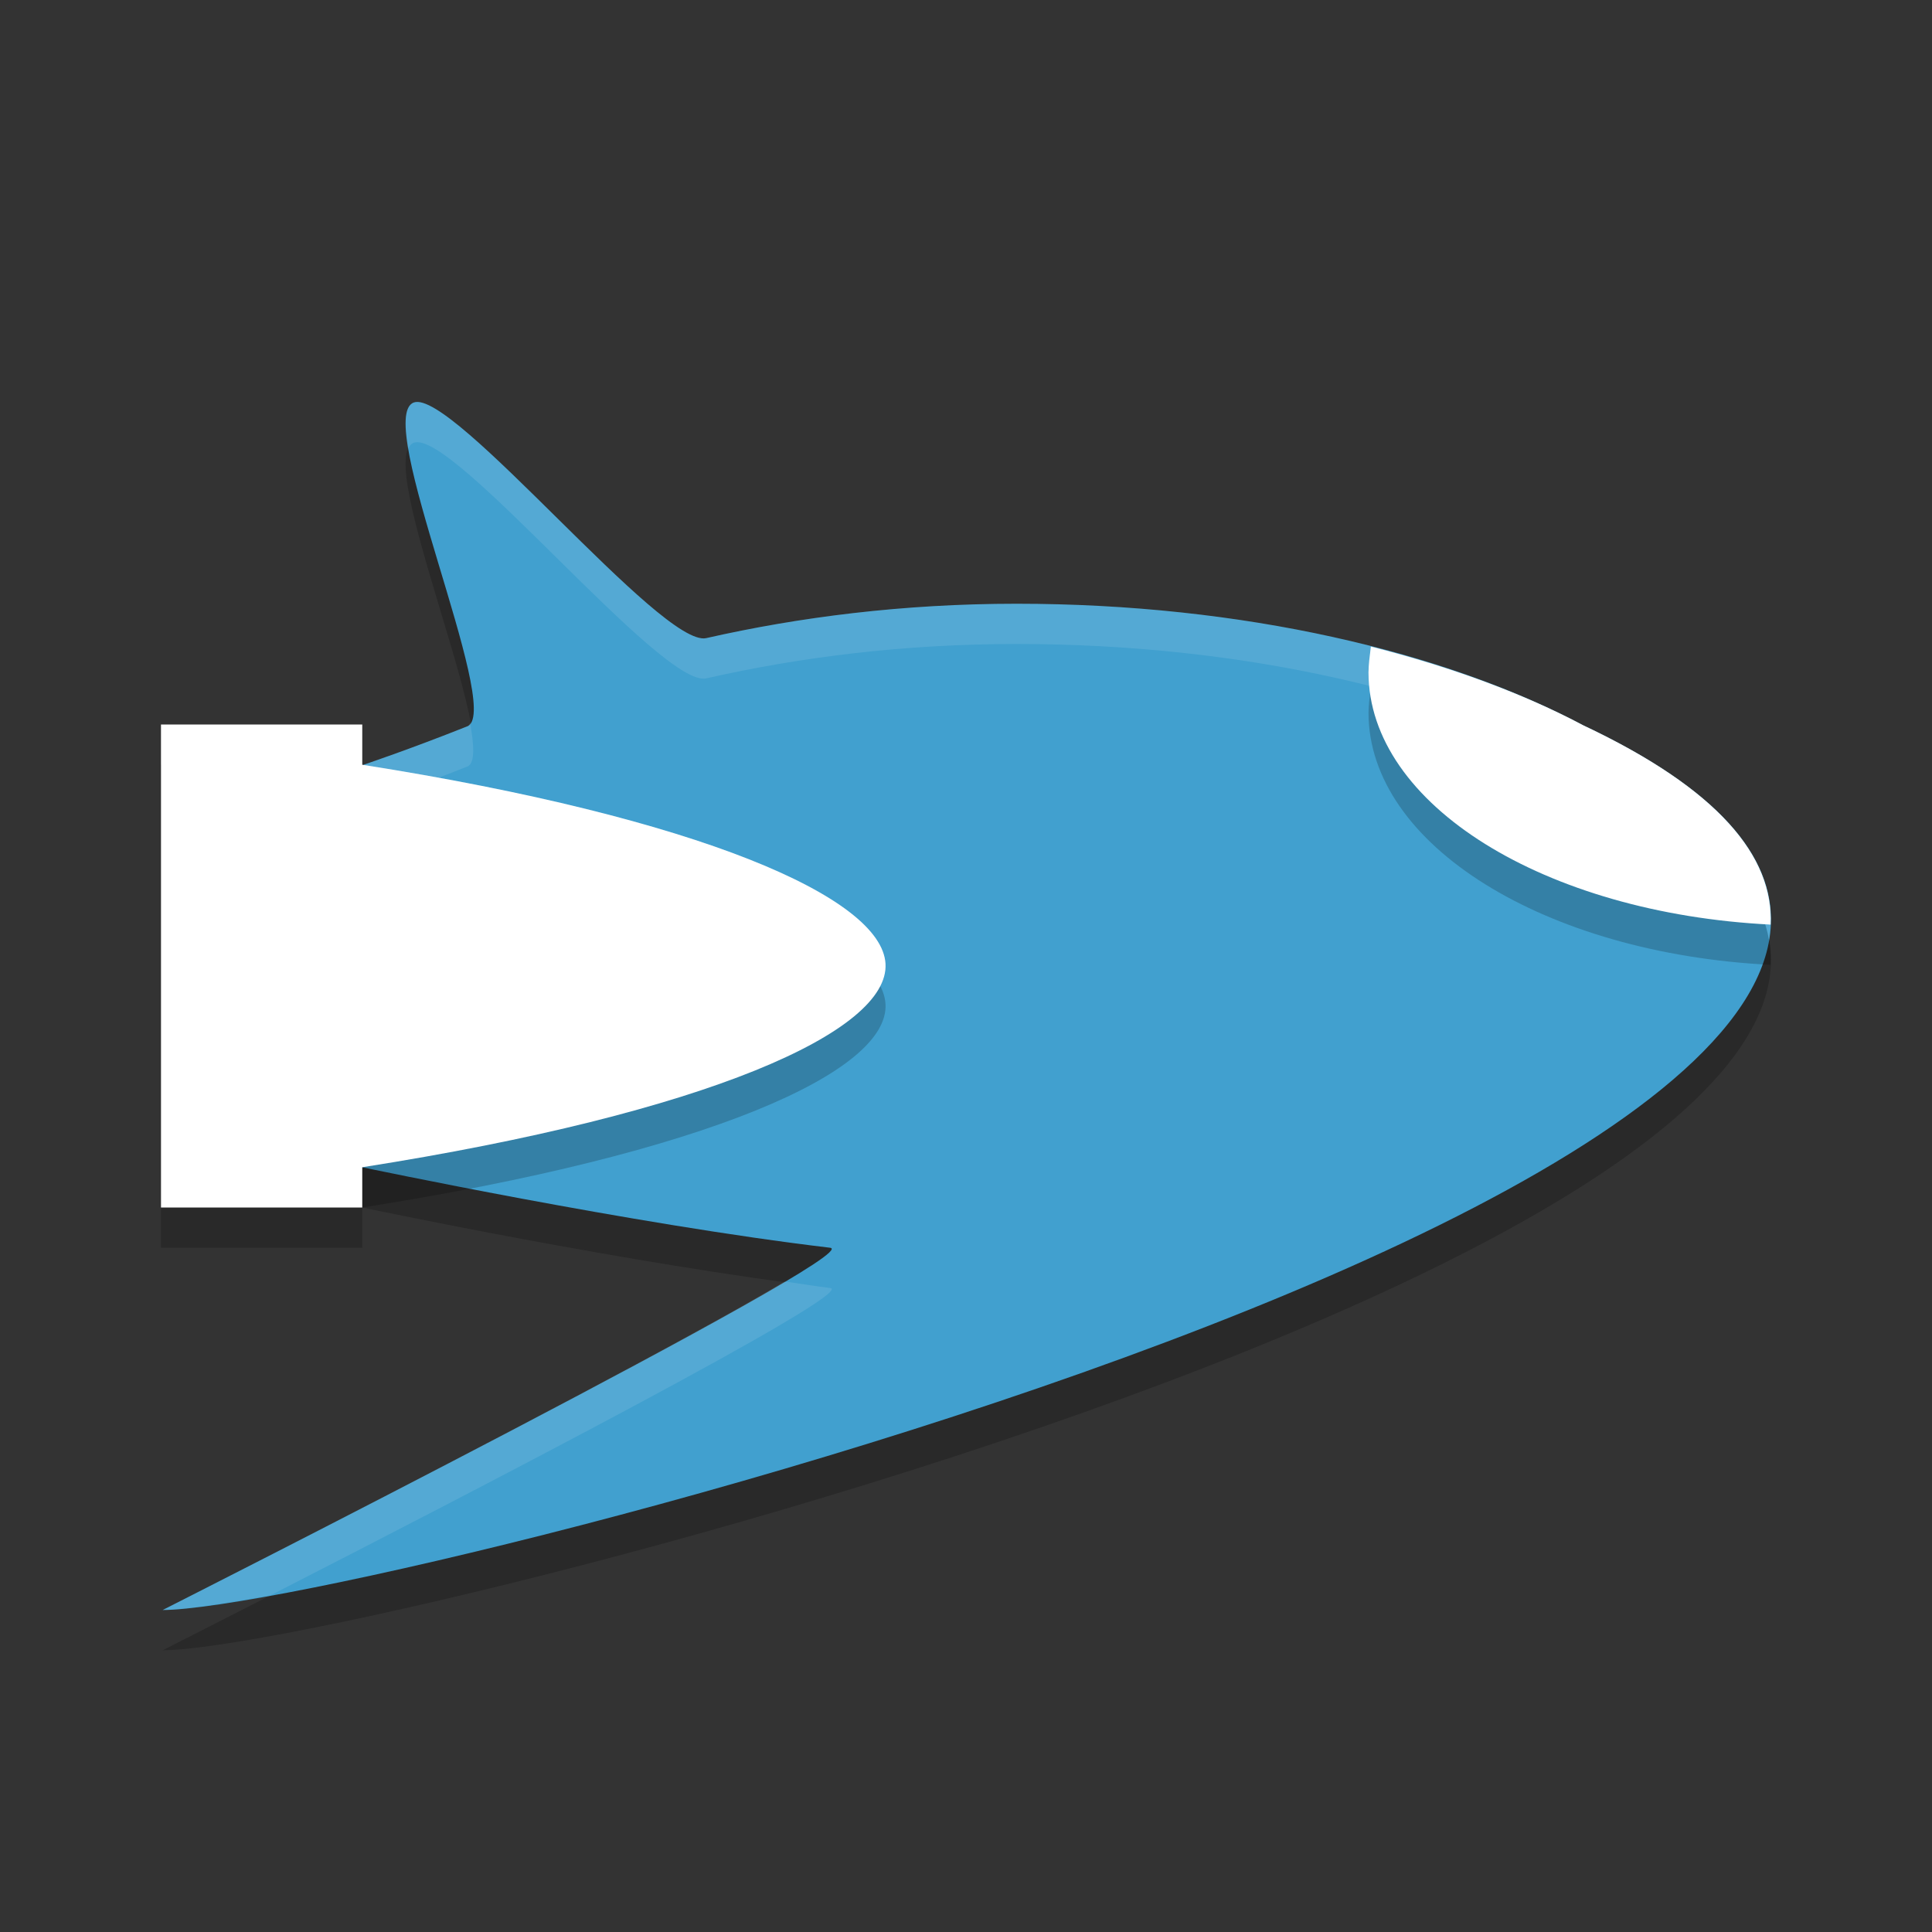 <?xml version="1.0" encoding="UTF-8" standalone="no"?>
<svg
   xmlns:dc="http://purl.org/dc/elements/1.1/"
   xmlns:cc="http://creativecommons.org/ns#"
   xmlns:rdf="http://www.w3.org/1999/02/22-rdf-syntax-ns#"
   xmlns:svg="http://www.w3.org/2000/svg"
   xmlns="http://www.w3.org/2000/svg"
   xmlns:sodipodi="http://sodipodi.sourceforge.net/DTD/sodipodi-0.dtd"
   xmlns:inkscape="http://www.inkscape.org/namespaces/inkscape"
   width="48"
   height="48"
   version="1"
   id="svg20"
   sodipodi:docname="bomber.svg"
   inkscape:version="0.92.5 (2060ec1f9f, 2020-04-08)">
  <rect width="100%" height="100%" fill="#333333" stroke="none"/>
  <defs
     id="defs24" />
  <sodipodi:namedview
     pagecolor="#ffffff"
     bordercolor="#5cadd6"
     borderopacity="1"
     objecttolerance="10"
     gridtolerance="10"
     guidetolerance="10"
     inkscape:pageopacity="0"
     inkscape:pageshadow="2"
     inkscape:window-width="783"
     inkscape:window-height="480"
     id="namedview22"
     showgrid="false"
     inkscape:zoom="6.9532167"
     inkscape:cx="37.512272"
     inkscape:cy="24.09344"
     inkscape:window-x="0"
     inkscape:window-y="28"
     inkscape:window-maximized="0"
     inkscape:current-layer="svg20" />
  <path
     style="opacity:0.2"
     d="m 10.281,11 c -1.028,0.375 2.193,7.565 1.348,8.038 C 10.157,19.625 9.033,20 9.033,20 L 9,30 c 0,0 6.713,1.417 11.625,2 C 21.609,32.117 4.042,41 4.042,41 8.991,41.001 59.307,28.428 39.335,19.022 35.904,17.195 30.868,16 25.256,16 22.435,16 19.844,16.333 17.547,16.854 16.442,17.105 11.243,10.649 10.281,11 Z"
     id="path2" />
  <path
     style="fill:#41a0cf;fill-opacity:1"
     d="m 10.281,10 c -1.028,0.375 2.193,7.565 1.348,8.038 C 10.157,18.625 9.033,19 9.033,19 L 9,29 c 0,0 6.713,1.417 11.625,2 C 21.609,31.117 4.042,40 4.042,40 8.991,40.001 59.307,27.428 39.335,18.022 35.904,16.195 30.868,15 25.256,15 22.435,15 19.844,15.333 17.547,15.854 16.442,16.105 11.243,9.649 10.281,10 Z"
     id="path4" />
  <path
     style="opacity:0.2"
     d="M 9,20 V 19 H 4 V 31 H 9 V 30 C 17.581,28.652 22.101,26.628 22,24.942 21.902,23.295 17.382,21.318 9,20 Z"
     id="path6" />
  <path
     style="fill:#ffffff;fill-opacity:1"
     d="M 9,19 V 18 H 4 V 30 H 9 V 29 C 17.581,27.652 22.101,25.628 22,23.942 21.902,22.295 17.382,20.318 9,19 Z"
     id="path8" />
  <path
     style="opacity:0.2"
     d="m 34.059,17.064 c -0.028,0.228 -0.058,0.463 -0.059,0.641 0.002,3.291 4.392,5.987 9.99,6.266 0.073,-1.689 -1.289,-3.364 -4.654,-4.949 -1.482,-0.789 -3.279,-1.449 -5.277,-1.957 z"
     id="path10" />
  <path
     style="fill:#ffffff;fill-opacity:1"
     d="M 34.059 16.064 C 34.03 16.292 34.001 16.527 34 16.705 C 34.002 19.996 38.392 22.692 43.99 22.971 C 44.063 21.281 42.701 19.606 39.336 18.021 C 37.854 17.233 36.057 16.572 34.059 16.064 z"
     id="path12" />
  <path
     style="fill:#ffffff;opacity:0.1"
     d="M 10.281 10 C 10.051 10.084 10.041 10.522 10.145 11.139 C 10.177 11.072 10.22 11.022 10.281 11 C 11.242 10.649 16.442 17.104 17.547 16.854 C 19.844 16.332 22.436 16 25.256 16 C 30.869 16 35.905 17.195 39.336 19.021 C 42.287 20.412 43.693 21.872 43.947 23.35 C 44.254 21.532 42.953 19.725 39.336 18.021 C 35.905 16.195 30.869 15 25.256 15 C 22.436 15 19.844 15.332 17.547 15.854 C 16.442 16.104 11.242 9.649 10.281 10 z M 11.68 17.963 C 11.662 17.987 11.653 18.024 11.629 18.037 C 10.157 18.624 9.033 19 9.033 19 L 9 29 C 9 29 9.004 29 9.004 29 L 9.033 20 C 9.033 20 10.157 19.624 11.629 19.037 C 11.803 18.94 11.778 18.513 11.68 17.963 z M 19.492 31.838 C 15.854 34.022 4.043 40 4.043 40 C 4.519 40 5.513 39.851 6.725 39.633 C 11.592 37.144 21.368 32.088 20.625 32 C 20.267 31.958 19.866 31.888 19.492 31.838 z"
     id="path14" />
  <path
     style="fill:#ffffff;opacity:0.1"
     d="M 4 18 L 4 19 L 9 19 L 9 18 L 4 18 z M 9 19 L 9 20 C 16.647 21.203 21.068 22.952 21.861 24.5 C 21.958 24.311 22.011 24.124 22 23.941 C 21.902 22.294 17.382 20.318 9 19 z"
     id="path16" />
  <path
     style="fill:#ffffff;opacity:0.1"
     d="M 34.059 16.064 C 34.03 16.292 34.001 16.527 34 16.705 C 34 16.882 34.018 17.056 34.043 17.229 C 34.05 17.17 34.051 17.123 34.059 17.064 C 36.057 17.572 37.854 18.233 39.336 19.021 C 42.028 20.289 43.42 21.615 43.84 22.959 C 43.89 22.962 43.939 22.968 43.99 22.971 C 44.063 21.281 42.701 19.606 39.336 18.021 C 37.854 17.233 36.057 16.572 34.059 16.064 z"
     id="path18" />
</svg>
